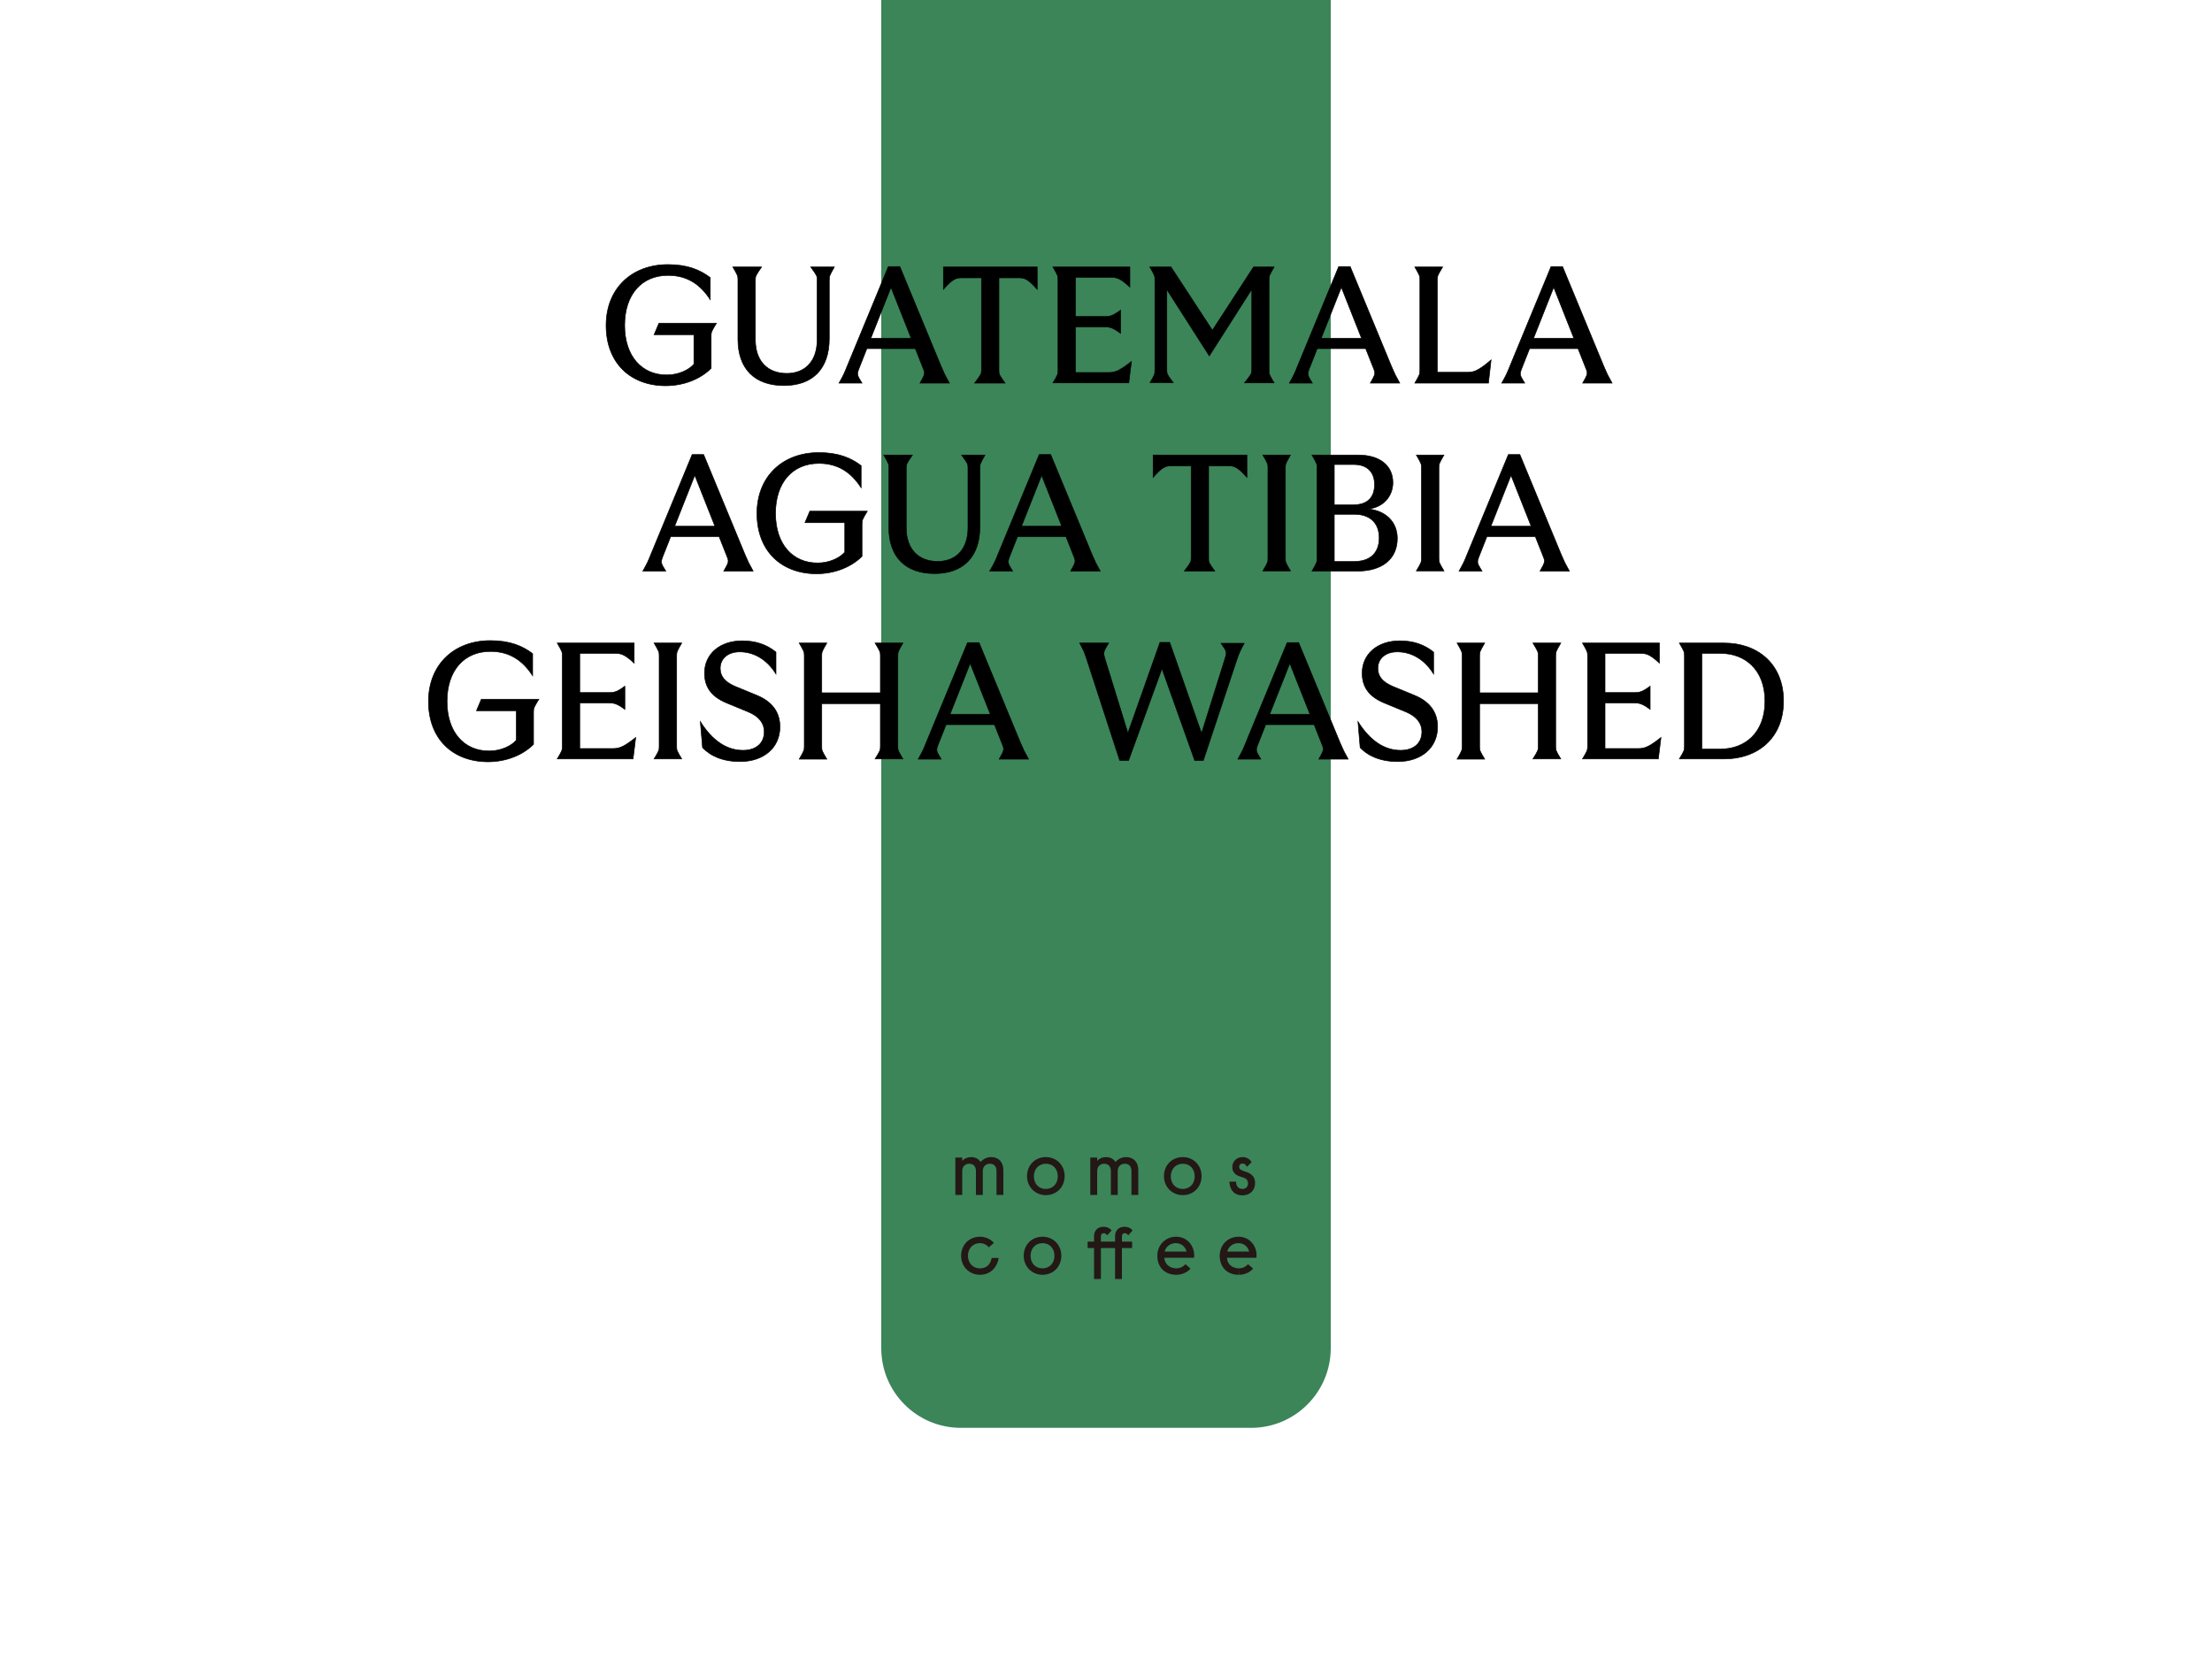 <?xml version="1.0" encoding="utf-8"?>
<!-- Generator: Adobe Illustrator 28.2.0, SVG Export Plug-In . SVG Version: 6.00 Build 0)  -->
<svg version="1.1" id="_레이어_2" xmlns="http://www.w3.org/2000/svg" xmlns:xlink="http://www.w3.org/1999/xlink" x="0px"
	 y="0px" viewBox="0 0 1000 750" style="enable-background:new 0 0 1000 750;" xml:space="preserve">
<style type="text/css">
	.st0{clip-path:url(#SVGID_00000121250672378151125040000011095337865023559571_);}
	.st1{fill:#3B8559;}
	.st2{fill:#231815;}
	.st3{stroke:#000000;stroke-width:0.263;stroke-miterlimit:10;}
</style>
<g>
	<defs>
		<rect id="SVGID_1_" x="0" y="0" width="1000" height="750"/>
	</defs>
	<clipPath id="SVGID_00000086650794026184040540000011838951008664194458_">
		<use xlink:href="#SVGID_1_"  style="overflow:visible;"/>
	</clipPath>
	<g style="clip-path:url(#SVGID_00000086650794026184040540000011838951008664194458_);">
		<path class="st1" d="M565.6,645.5H434.4c-19.9,0-36-16.1-36-36V-822.7c0-19.9,16.1-36,36-36h131.2c19.9,0,36,16.1,36,36V609.5
			C601.6,629.3,585.5,645.5,565.6,645.5z"/>
		<g>
			<g>
				<path class="st2" d="M448.1,523.1c-1.9,0-3.6,0.8-4.8,2.2c-1-1.5-2.5-2.2-4.3-2.2c-1.6,0-3,0.6-4,1.7v-1.5h-3.1v16.9h3.1v-10.8
					c0-2,1.3-3.3,3.2-3.3c1.9,0,3,1.3,3,3.3v10.8h3.1v-10.8c0-2,1.3-3.3,3.2-3.3c1.9,0,3,1.2,3,3.3v10.8h3.1V529
					C453.6,525.4,451.5,523.1,448.1,523.1z"/>
				<path class="st2" d="M561.7,540.4c3.4,0,5.7-2.3,5.7-5.5c0-3.9-3-4.8-4.6-5.3c-1.6-0.5-2.6-0.9-2.6-2.1c0-0.8,0.5-1.5,1.6-1.5
					c1.3,0,1.9,1.5,1.9,1.5l2.1-2.1c0,0-1.1-2.3-4-2.3c-2.7,0-4.7,1.9-4.7,4.5c0,3,2.3,3.9,3.9,4.4c1.5,0.5,3.2,0.8,3.2,3
					c0,1.5-1,2.5-2.6,2.5c-2.3,0-2.9-2.2-2.8-3.3h-3C555.8,535.6,556.4,540.4,561.7,540.4z"/>
			</g>
			<path class="st2" d="M471.3,559.1c-4.9,0-8.5,3.7-8.5,8.6s3.7,8.6,8.5,8.6c4.9,0,8.5-3.7,8.5-8.6S476.2,559.1,471.3,559.1z
				 M476.7,567.7c0,3.3-2.2,5.7-5.4,5.7c-3.2,0-5.4-2.3-5.4-5.7c0-3.3,2.2-5.7,5.4-5.7C474.5,562,476.7,564.4,476.7,567.7z"/>
			<path class="st2" d="M443,573.4c-3.2,0-5.4-2.4-5.4-5.7s2.2-5.7,5.4-5.7c2.7,0,4,1.9,4,1.9l2.3-2c0,0-2-2.8-6.3-2.8
				c-4.9,0-8.5,3.7-8.5,8.6s3.7,8.6,8.5,8.6c5.4,0,8-4.2,8.5-7.6h-3.2C448,570.6,446.8,573.4,443,573.4z"/>
			<path class="st2" d="M531.8,573.4c-3.1,0-5.4-2.1-5.4-4.8h13.4c0.6-4.5-2.5-9.5-8.1-9.5c-4.8,0-8.5,3.7-8.5,8.6s3.1,8.6,8.6,8.6
				 M531.8,573.4c2.7,0,4.1-1.9,4.1-1.9l2.3,2c0,0-2.1,2.8-6.4,2.8 M526.5,565.8c0.6-2.3,2.6-3.8,5.1-3.8c2.4,0,4.3,1.6,4.8,3.8
				H526.5z"/>
			<path class="st2" d="M560.1,573.4c-3.1,0-5.4-2.1-5.4-4.8H568c0.6-4.5-2.5-9.5-8.1-9.5c-4.8,0-8.5,3.7-8.5,8.6s3.1,8.6,8.6,8.6
				 M560.1,573.4c2.7,0,4.1-1.9,4.1-1.9l2.3,2c0,0-2.1,2.8-6.4,2.8 M554.8,565.8c0.6-2.3,2.6-3.8,5.1-3.8c2.4,0,4.3,1.6,4.8,3.8
				H554.8z"/>
			<path class="st2" d="M472.8,523.1c-4.9,0-8.5,3.7-8.5,8.6c0,4.9,3.7,8.6,8.5,8.6c4.9,0,8.5-3.7,8.5-8.6
				C481.3,526.8,477.7,523.1,472.8,523.1z M478.2,531.8c0,3.3-2.2,5.7-5.4,5.7c-3.2,0-5.4-2.3-5.4-5.7c0-3.3,2.2-5.7,5.4-5.7
				C476,526.1,478.2,528.4,478.2,531.8z"/>
			<path class="st2" d="M509.1,523.1c-1.9,0-3.6,0.8-4.8,2.2c-1-1.5-2.5-2.2-4.3-2.2c-1.6,0-3,0.6-4,1.7v-1.5h-3.1v16.9h3.1v-10.8
				c0-2,1.3-3.3,3.2-3.3c1.9,0,3,1.3,3,3.3v10.8h3.1v-10.8c0-2,1.3-3.3,3.2-3.3c1.9,0,3,1.2,3,3.3v10.8h3.1V529
				C514.6,525.4,512.5,523.1,509.1,523.1z"/>
			<path class="st2" d="M534.7,523.1c-4.9,0-8.5,3.7-8.5,8.6c0,4.9,3.7,8.6,8.5,8.6c4.9,0,8.5-3.7,8.5-8.6
				C543.2,526.8,539.6,523.1,534.7,523.1z M540.1,531.8c0,3.3-2.2,5.7-5.4,5.7s-5.4-2.3-5.4-5.7c0-3.3,2.2-5.7,5.4-5.7
				S540.1,528.4,540.1,531.8z"/>
			<path class="st2" d="M507.2,558.9c0-0.5,0.2-1.4,1.3-1.4c1.1,0,1.5,1,1.5,1l2-2.2c0,0-0.9-1.7-3.7-1.7l0,0l0,0l0,0l0,0
				c-2.5,0-4.2,1.7-4.2,4.2v2.5h-6.4v-2.4c0-0.4,0.1-1.4,1.3-1.4c1.1,0,1.5,1,1.5,1l2-2.2c0,0-0.9-1.7-3.7-1.7
				c-2.5,0-4.2,1.7-4.2,4.2v2.5h-2.9v2.9h2.9v14h3.1v-14h6.4v14h3.1v-14h4.6v-2.9h-4.6V558.9z"/>
		</g>
	</g>
	<g style="clip-path:url(#SVGID_00000086650794026184040540000011838951008664194458_);">
		<path class="st3" d="M274,147.1c0-16.5,11.4-27.5,28-27.5c8.8,0,14.5,2.4,19.1,5.9v10c-4.6-7.1-10.6-11-19.1-11
			c-11.8,0-19.6,8.5-19.6,22.6c0,14,7.8,22.4,19,22.4c5.7,0,10.3-2.5,12.3-4.9v-13.3h-18l2.2-5.2h26c-2.4,4-2.4,4-2.4,6v14.4
			c-4.7,4.7-12.1,7.9-20.7,7.9C284.9,174.3,274,164,274,147.1z"/>
		<path class="st3" d="M333.6,153.3v-26.7c0-1.9,0-1.9-2.3-5.9h13c-2.8,4.1-2.8,4.1-2.8,6.1v26.9c0,9.4,5.4,15.1,14.2,15.1
			c8.5,0,13.7-5.8,13.7-15.1v-27.1c0-1.9,0-1.9-2.9-5.9h10.7c-2.3,4.1-2.3,4.1-2.3,6.1v26.3c0,13.6-7.5,21.2-20.5,21.2
			C341.3,174.3,333.6,166.9,333.6,153.3z"/>
		<path class="st3" d="M383,165.5l18.6-45h5.2l18.7,45.2c1.6,3.7,1.6,3.7,3.7,7.5h-13.3c2.4-4.3,2.4-4.3,1.3-7l-3.4-8.6h-21.9
			l-3.4,8.6c-1.2,3.1-1.2,3.1,1.2,7h-10.4C381.5,169.2,381.5,169.2,383,165.5z M411.9,152.9l-9.1-23l-9.1,23H411.9z"/>
		<path class="st3" d="M426.6,120.7h42.3v10.1c-4.6-5.2-6.1-5.2-8.8-5.2h-8.5v41.8c0,1.9,0,1.9,2.8,5.8h-13.8
			c3.1-4.2,3.1-4.2,3.1-6.1v-41.5h-8.5c-2.6,0-4.2,0-8.7,5.2V120.7z"/>
		<path class="st3" d="M478.3,167.2v-40.6c0-1.9,0-1.9-2.3-5.9h34.8v9.1c-4.7-4.4-6.3-4.4-8.9-4.4h-15.7v17.7H499
			c2.4,0,3.7,0,7.6-2.9v10.5c-3.9-2.9-5.2-2.9-7.6-2.9h-12.8v20.6h14.4c2.9,0,4.6,0,10.9-5l-1.2,9.7H476
			C478.3,169.2,478.3,169.2,478.3,167.2z"/>
		<path class="st3" d="M522.1,167.2v-40.6c0-1.9,0-1.9-2.3-5.9h9.6l18.7,28.6l18.6-28.6h9.3c-2.3,4-2.3,4-2.3,6v40.6
			c0,1.9,0,1.9,2.3,5.8h-13.4c3.3-4.2,3.3-4.2,3.3-6.2v-36.1l-19.2,30.1l-19.2-30v36.2c0,2,0,2,2.9,5.9h-10.5
			C522.1,169.2,522.1,169.2,522.1,167.2z"/>
		<path class="st3" d="M586.6,165.5l18.6-45h5.2l18.7,45.2c1.6,3.7,1.6,3.7,3.7,7.5h-13.3c2.4-4.3,2.4-4.3,1.3-7l-3.4-8.6h-21.9
			l-3.4,8.6c-1.2,3.1-1.2,3.1,1.2,7h-10.4C585.1,169.2,585.1,169.2,586.6,165.5z M615.5,152.9l-9.1-23l-9.1,23H615.5z"/>
		<path class="st3" d="M641.9,167.2v-40.6c0-1.9,0-1.9-2.3-5.9h12.6c-2.4,4-2.4,4-2.4,6v41.6h12.9c3.1,0,4.9,0,11.4-5.6l-1.2,10.5
			h-33.3C641.9,169.2,641.9,169.2,641.9,167.2z"/>
		<path class="st3" d="M682.6,165.5l18.6-45h5.2l18.7,45.2c1.6,3.7,1.6,3.7,3.7,7.5h-13.3c2.4-4.3,2.4-4.3,1.3-7l-3.4-8.6h-21.9
			l-3.4,8.6c-1.2,3.1-1.2,3.1,1.2,7h-10.4C681.1,169.2,681.1,169.2,682.6,165.5z M711.5,152.9l-9.1-23l-9.1,23H711.5z"/>
		<path class="st3" d="M294.3,250.5l18.6-45h5.2l18.7,45.2c1.6,3.7,1.6,3.7,3.7,7.5h-13.3c2.4-4.3,2.4-4.3,1.3-7l-3.4-8.6h-21.9
			l-3.4,8.6c-1.2,3.1-1.2,3.1,1.2,7h-10.4C292.8,254.2,292.8,254.2,294.3,250.5z M323.2,237.9l-9.1-23l-9.1,23H323.2z"/>
		<path class="st3" d="M342.2,232.1c0-16.5,11.4-27.5,28-27.5c8.8,0,14.5,2.4,19.1,5.9v10c-4.6-7.1-10.6-11-19.1-11
			c-11.8,0-19.6,8.5-19.6,22.6c0,14,7.8,22.4,19,22.4c5.7,0,10.3-2.5,12.3-4.9v-13.3h-18l2.2-5.2h26c-2.4,4-2.4,4-2.4,6v14.4
			c-4.7,4.7-12.1,7.9-20.7,7.9C353.1,259.3,342.2,249,342.2,232.1z"/>
		<path class="st3" d="M401.8,238.3v-26.7c0-1.9,0-1.9-2.3-5.9h13c-2.8,4.1-2.8,4.1-2.8,6.1v26.9c0,9.4,5.4,15.1,14.2,15.1
			c8.5,0,13.7-5.8,13.7-15.1v-27.1c0-1.9,0-1.9-2.9-5.9h10.6c-2.3,4.1-2.3,4.1-2.3,6.1v26.3c0,13.6-7.5,21.2-20.5,21.2
			C409.4,259.3,401.8,251.9,401.8,238.3z"/>
		<path class="st3" d="M451.2,250.5l18.6-45h5.2l18.7,45.2c1.6,3.7,1.6,3.7,3.7,7.5H484c2.4-4.3,2.4-4.3,1.3-7l-3.4-8.6H460
			l-3.4,8.6c-1.2,3.1-1.2,3.1,1.2,7h-10.4C449.7,254.2,449.7,254.2,451.2,250.5z M480,237.9l-9.1-23l-9.1,23H480z"/>
		<path class="st3" d="M521.4,205.7h42.3v10.1c-4.6-5.2-6.1-5.2-8.8-5.2h-8.5v41.8c0,1.9,0,1.9,2.8,5.8h-13.8
			c3.1-4.2,3.1-4.2,3.1-6.1v-41.5h-8.5c-2.6,0-4.2,0-8.7,5.2V205.7z"/>
		<path class="st3" d="M573.2,252.2v-40.6c0-1.9,0-1.9-2.3-5.9h12.5c-2.3,4-2.3,4-2.3,6v40.6c0,1.9,0,1.9,2.3,5.8h-12.5
			C573.2,254.2,573.2,254.2,573.2,252.2z"/>
		<path class="st3" d="M595.4,252.2v-40.6c0-1.9,0-1.9-2.3-5.9h20.8c10.2,0,15.8,5,15.8,12.5c0,5.8-4,11.1-11.1,11.9
			c7.9,0.8,13.1,5.9,13.1,13.3c0,9-6.5,14.8-18.1,14.8h-20.5C595.4,254.2,595.4,254.2,595.4,252.2z M612,228.2
			c6.2,0,9.4-3.4,9.4-9.1c0-5.6-3.2-9.1-9.4-9.1h-8.8v18.2H612z M612.5,253.8c6.8,0,11-3.8,11-10.6c0-6.9-4.3-10.7-11.2-10.7h-9.1
			v21.3H612.5z"/>
		<path class="st3" d="M642.6,252.2v-40.6c0-1.9,0-1.9-2.3-5.9h12.5c-2.3,4-2.3,4-2.3,6v40.6c0,1.9,0,1.9,2.3,5.8h-12.5
			C642.6,254.2,642.6,254.2,642.6,252.2z"/>
		<path class="st3" d="M663.3,250.5l18.6-45h5.2l18.7,45.2c1.6,3.7,1.6,3.7,3.7,7.5h-13.3c2.4-4.3,2.4-4.3,1.3-7l-3.4-8.6h-21.9
			l-3.4,8.6c-1.2,3.1-1.2,3.1,1.2,7h-10.4C661.8,254.2,661.8,254.2,663.3,250.5z M692.2,237.9l-9.1-23l-9.1,23H692.2z"/>
		<path class="st3" d="M193.7,317.1c0-16.5,11.4-27.5,28-27.5c8.8,0,14.5,2.4,19.1,5.9v10c-4.6-7.1-10.6-11-19.1-11
			c-11.8,0-19.6,8.5-19.6,22.6c0,14,7.8,22.4,19,22.4c5.7,0,10.3-2.5,12.3-4.9v-13.3h-18l2.2-5.2h26c-2.4,4-2.4,4-2.4,6v14.4
			c-4.7,4.7-12.1,7.9-20.7,7.9C204.6,344.3,193.7,334,193.7,317.1z"/>
		<path class="st3" d="M254.2,337.2v-40.6c0-1.9,0-1.9-2.3-5.9h34.8v9.1c-4.7-4.4-6.3-4.4-8.9-4.4h-15.7v17.7h12.8
			c2.4,0,3.7,0,7.6-2.9v10.5c-3.9-2.9-5.2-2.9-7.6-2.9h-12.8v20.6h14.4c2.9,0,4.6,0,10.9-5l-1.2,9.7h-34.3
			C254.2,339.2,254.2,339.2,254.2,337.2z"/>
		<path class="st3" d="M298,337.2v-40.6c0-1.9,0-1.9-2.3-5.9h12.5c-2.3,4-2.3,4-2.3,6v40.6c0,1.9,0,1.9,2.3,5.8h-12.5
			C298,339.2,298,339.2,298,337.2z"/>
		<path class="st3" d="M317.6,338l-1-11.8c5.5,8.8,12.1,13,19.3,13c5.9,0,9.6-3.2,9.6-8.4c0-3.7-2.2-6.9-7.3-9l-9.7-4
			c-7-2.9-10-7.3-10-13.5c0-8.7,7-14.6,17-14.6c6.2,0,11.1,1.7,15.3,5.1v9.9c-4.2-6.8-10.2-10-16.4-10c-5.5,0-8.8,3.2-8.8,7.4
			c0,3.6,2,6.1,6.5,8.1l10.2,4.2c6.7,2.8,10.3,7.5,10.3,14.2c0,9.4-7.3,15.7-18.1,15.7C327.2,344.3,321.6,342.1,317.6,338z"/>
		<path class="st3" d="M398,337.2v-19.1h-26.5v19.3c0,1.9,0,1.9,2.3,5.8h-12.5c2.3-4,2.3-4,2.3-6v-40.6c0-1.9,0-1.9-2.3-5.9h12.5
			c-2.3,4-2.3,4-2.3,6v16.5H398v-16.6c0-1.9,0-1.9-2.4-5.9h12.6c-2.3,4-2.3,4-2.3,6v40.6c0,1.9,0,1.9,2.3,5.8h-12.6
			C398,339.2,398,339.2,398,337.2z"/>
		<path class="st3" d="M418.8,335.5l18.6-45h5.2l18.7,45.2c1.6,3.7,1.6,3.7,3.7,7.5h-13.3c2.4-4.3,2.4-4.3,1.3-7l-3.4-8.6h-21.9
			l-3.4,8.6c-1.2,3.1-1.2,3.1,1.2,7h-10.4C417.3,339.2,417.3,339.2,418.8,335.5z M447.7,322.9l-9.1-23l-9.1,23H447.7z"/>
		<path class="st3" d="M488.1,290.7h13.1c-2.5,4.2-2.5,4.2-1.7,7l10.4,33.7l14.5-41h4.4l14.4,41.1l10.6-33.8c0.9-3,0.9-3-1.8-6.9
			h10.5c-2.2,4.1-2.2,4.1-3.5,7.9l-15,45.1h-3.9l-14.8-41.5l-15.1,41.5h-4l-14.9-45.7C490.1,294.5,490.1,294.5,488.1,290.7z"/>
		<path class="st3" d="M563.3,335.5l18.6-45h5.2l18.7,45.2c1.6,3.7,1.6,3.7,3.7,7.5h-13.3c2.4-4.3,2.4-4.3,1.3-7l-3.4-8.6h-21.9
			l-3.4,8.6c-1.2,3.1-1.2,3.1,1.2,7h-10.4C561.8,339.2,561.8,339.2,563.3,335.5z M592.2,322.9l-9.1-23l-9.1,23H592.2z"/>
		<path class="st3" d="M614.9,338l-1-11.8c5.5,8.8,12.1,13,19.3,13c5.9,0,9.6-3.2,9.6-8.4c0-3.7-2.2-6.9-7.3-9l-9.7-4
			c-7-2.9-10-7.3-10-13.5c0-8.7,7-14.6,17-14.6c6.2,0,11.1,1.7,15.3,5.1v9.9c-4.2-6.8-10.2-10-16.4-10c-5.5,0-8.8,3.2-8.8,7.4
			c0,3.6,2,6.1,6.5,8.1l10.2,4.2c6.7,2.8,10.3,7.5,10.3,14.2c0,9.4-7.3,15.7-18.1,15.7C624.6,344.3,618.9,342.1,614.9,338z"/>
		<path class="st3" d="M695.4,337.2v-19.1h-26.5v19.3c0,1.9,0,1.9,2.3,5.8h-12.5c2.3-4,2.3-4,2.3-6v-40.6c0-1.9,0-1.9-2.3-5.9h12.5
			c-2.3,4-2.3,4-2.3,6v16.5h26.5v-16.6c0-1.9,0-1.9-2.4-5.9h12.6c-2.3,4-2.3,4-2.3,6v40.6c0,1.9,0,1.9,2.3,5.8H693
			C695.4,339.2,695.4,339.2,695.4,337.2z"/>
		<path class="st3" d="M717.7,337.2v-40.6c0-1.9,0-1.9-2.3-5.9h34.8v9.1c-4.7-4.4-6.3-4.4-8.9-4.4h-15.7v17.7h12.8
			c2.4,0,3.7,0,7.6-2.9v10.5c-3.9-2.9-5.2-2.9-7.6-2.9h-12.8v20.6H740c2.9,0,4.6,0,10.9-5l-1.2,9.7h-34.3
			C717.7,339.2,717.7,339.2,717.7,337.2z"/>
		<path class="st3" d="M761.5,337.2v-40.6c0-1.9,0-1.9-2.3-5.9h20.3c14.9,0,26.8,9.3,26.8,26.2s-11.8,26.2-26.8,26.2h-20.3
			C761.5,339.2,761.5,339.2,761.5,337.2z M778,338.6c10.6,0,19.9-7.1,19.9-21.6c0-14.5-9.3-21.6-19.9-21.6h-8.6v43.2H778z"/>
	</g>
</g>
</svg>
